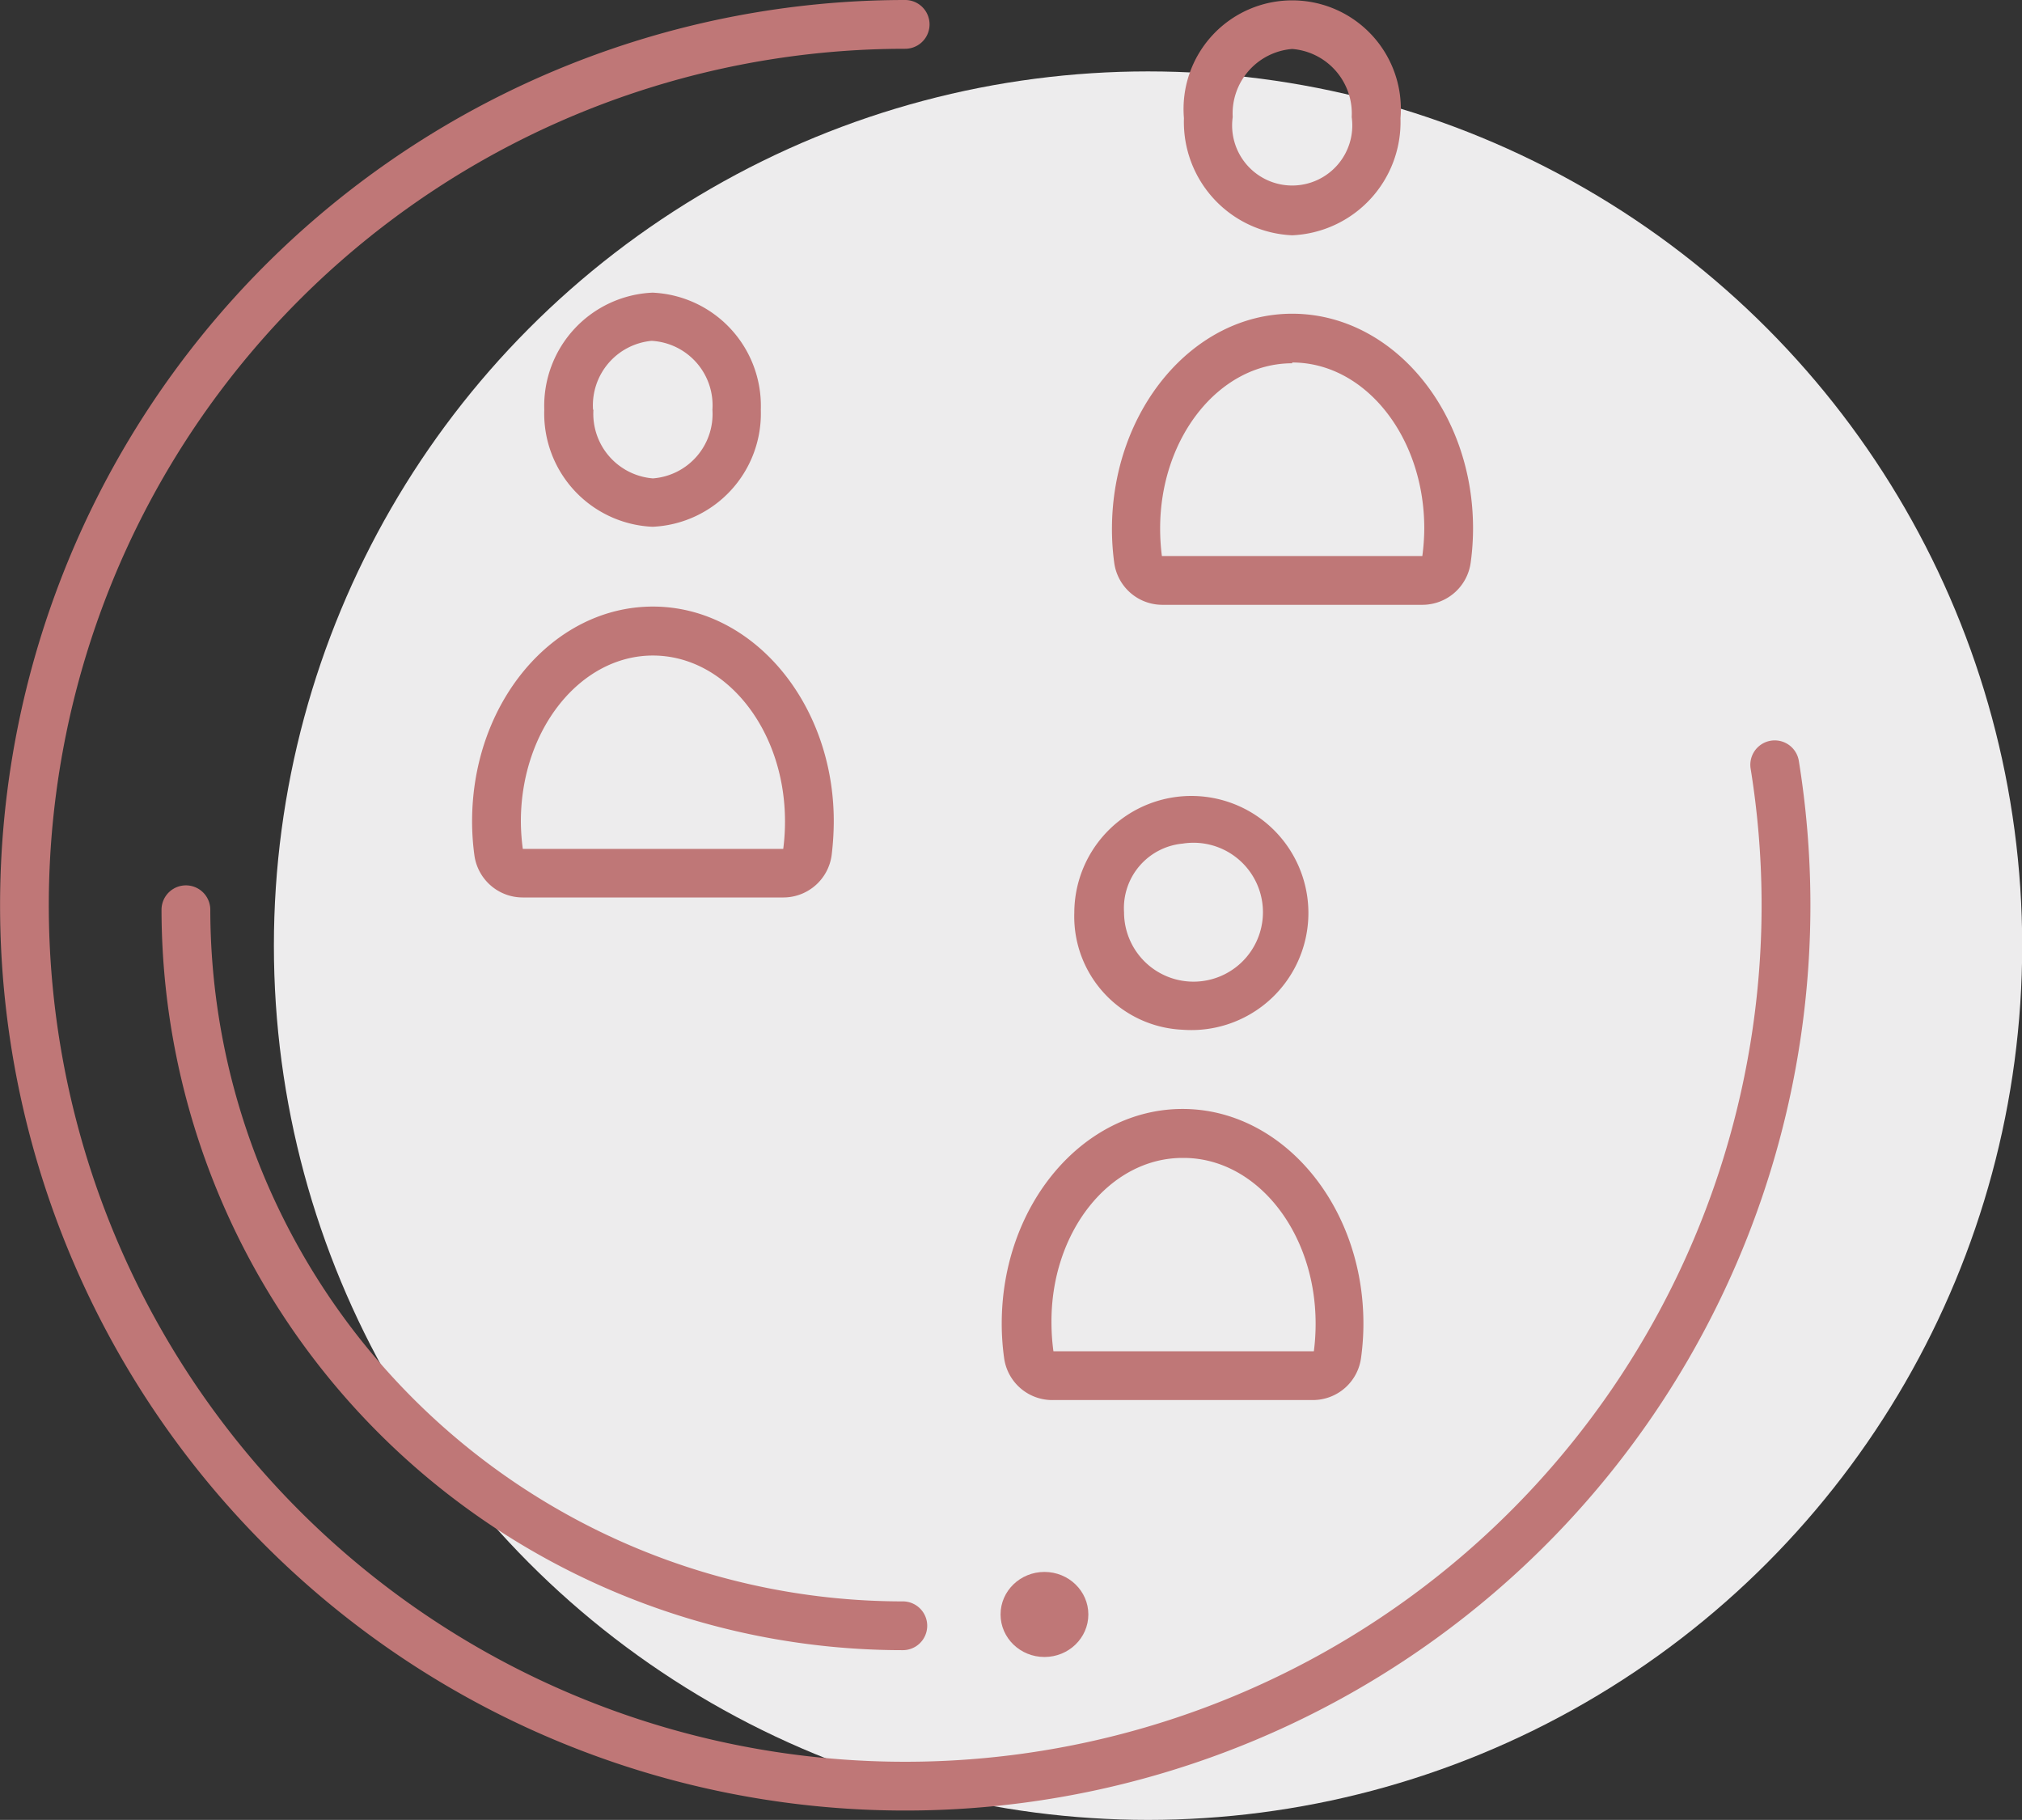 <svg xmlns="http://www.w3.org/2000/svg" viewBox="0 0 103.65 93.28"><rect x="0" y="0" width="103.65" height="93.28" fill="#333333" stroke="none"/><defs><style>.cls-1{fill:#edeced;}.cls-2{fill:#bf7777;}</style></defs><g id="Layer_2" data-name="Layer 2"><g id="Layer_1-2" data-name="Layer 1"><circle class="cls-1" cx="58.85" cy="48.47" r="44.81"/><path class="cls-2" d="M92.21,39a1.25,1.25,0,1,0-2.47.4A43.9,43.9,0,1,1,46.4,2.5a1.25,1.25,0,0,0,0-2.5A46.4,46.4,0,1,0,92.21,39Z"/><path class="cls-2" d="M66.24,12.06a5.81,5.81,0,0,0,5.55-6,5.57,5.57,0,1,0-11.1,0A5.81,5.81,0,0,0,66.24,12.06Zm0-9.55A3.32,3.32,0,0,1,69.29,6a3.08,3.08,0,1,1-6.1,0A3.32,3.32,0,0,1,66.24,2.51Z"/><path class="cls-2" d="M59.56,31H72.91a2.5,2.5,0,0,0,2.48-2.17,12.87,12.87,0,0,0,.12-1.75c0-6.06-4.16-11-9.27-11S57,21.06,57,27.12a12.87,12.87,0,0,0,.12,1.75A2.49,2.49,0,0,0,59.56,31Zm6.68-12.42c3.74,0,6.77,3.81,6.77,8.5a11,11,0,0,1-.1,1.42H59.56a11,11,0,0,1-.09-1.42C59.47,22.43,62.5,18.62,66.24,18.62Z"/><path class="cls-2" d="M60.62,52.78a6,6,0,1,0-5.55-6A5.81,5.81,0,0,0,60.62,52.78Zm0-9.54a3.56,3.56,0,1,1-3,3.52A3.32,3.32,0,0,1,60.62,43.24Z"/><path class="cls-2" d="M54,71.76H67.3a2.49,2.49,0,0,0,2.47-2.17,12.76,12.76,0,0,0,.12-1.75c0-6.06-4.16-11-9.27-11s-9.27,4.93-9.27,11a12.76,12.76,0,0,0,.12,1.75A2.49,2.49,0,0,0,54,71.76Zm6.67-12.41c3.74,0,6.77,3.8,6.77,8.49a11,11,0,0,1-.09,1.42H54a11,11,0,0,1-.1-1.42C53.85,63.15,56.88,59.35,60.62,59.35Z"/><path class="cls-2" d="M39,21a5.81,5.81,0,0,0-5.55-6,5.81,5.81,0,0,0-5.55,6,5.81,5.81,0,0,0,5.55,6A5.81,5.81,0,0,0,39,21Zm-8.6,0a3.32,3.32,0,0,1,3-3.53A3.31,3.31,0,0,1,36.52,21a3.31,3.31,0,0,1-3.05,3.52A3.32,3.32,0,0,1,30.42,21Z"/><path class="cls-2" d="M24.2,42.1a12.87,12.87,0,0,0,.12,1.75A2.5,2.5,0,0,0,26.8,46H40.15a2.5,2.5,0,0,0,2.48-2.16,14.68,14.68,0,0,0,.11-1.75c0-6.06-4.16-11-9.27-11S24.2,36,24.2,42.1Zm9.27-8.5c3.74,0,6.77,3.81,6.77,8.5a10.89,10.89,0,0,1-.09,1.41H26.8a10.88,10.88,0,0,1-.1-1.41C26.7,37.41,29.74,33.6,33.47,33.6Z"/><path class="cls-2" d="M10.78,46.63a1.25,1.25,0,0,0-2.5,0,38,38,0,0,0,38,37.95,1.25,1.25,0,0,0,0-2.5A35.5,35.5,0,0,1,10.78,46.63Z"/><ellipse class="cls-2" cx="53.54" cy="82.75" rx="2.25" ry="2.18"/></g></g></svg>